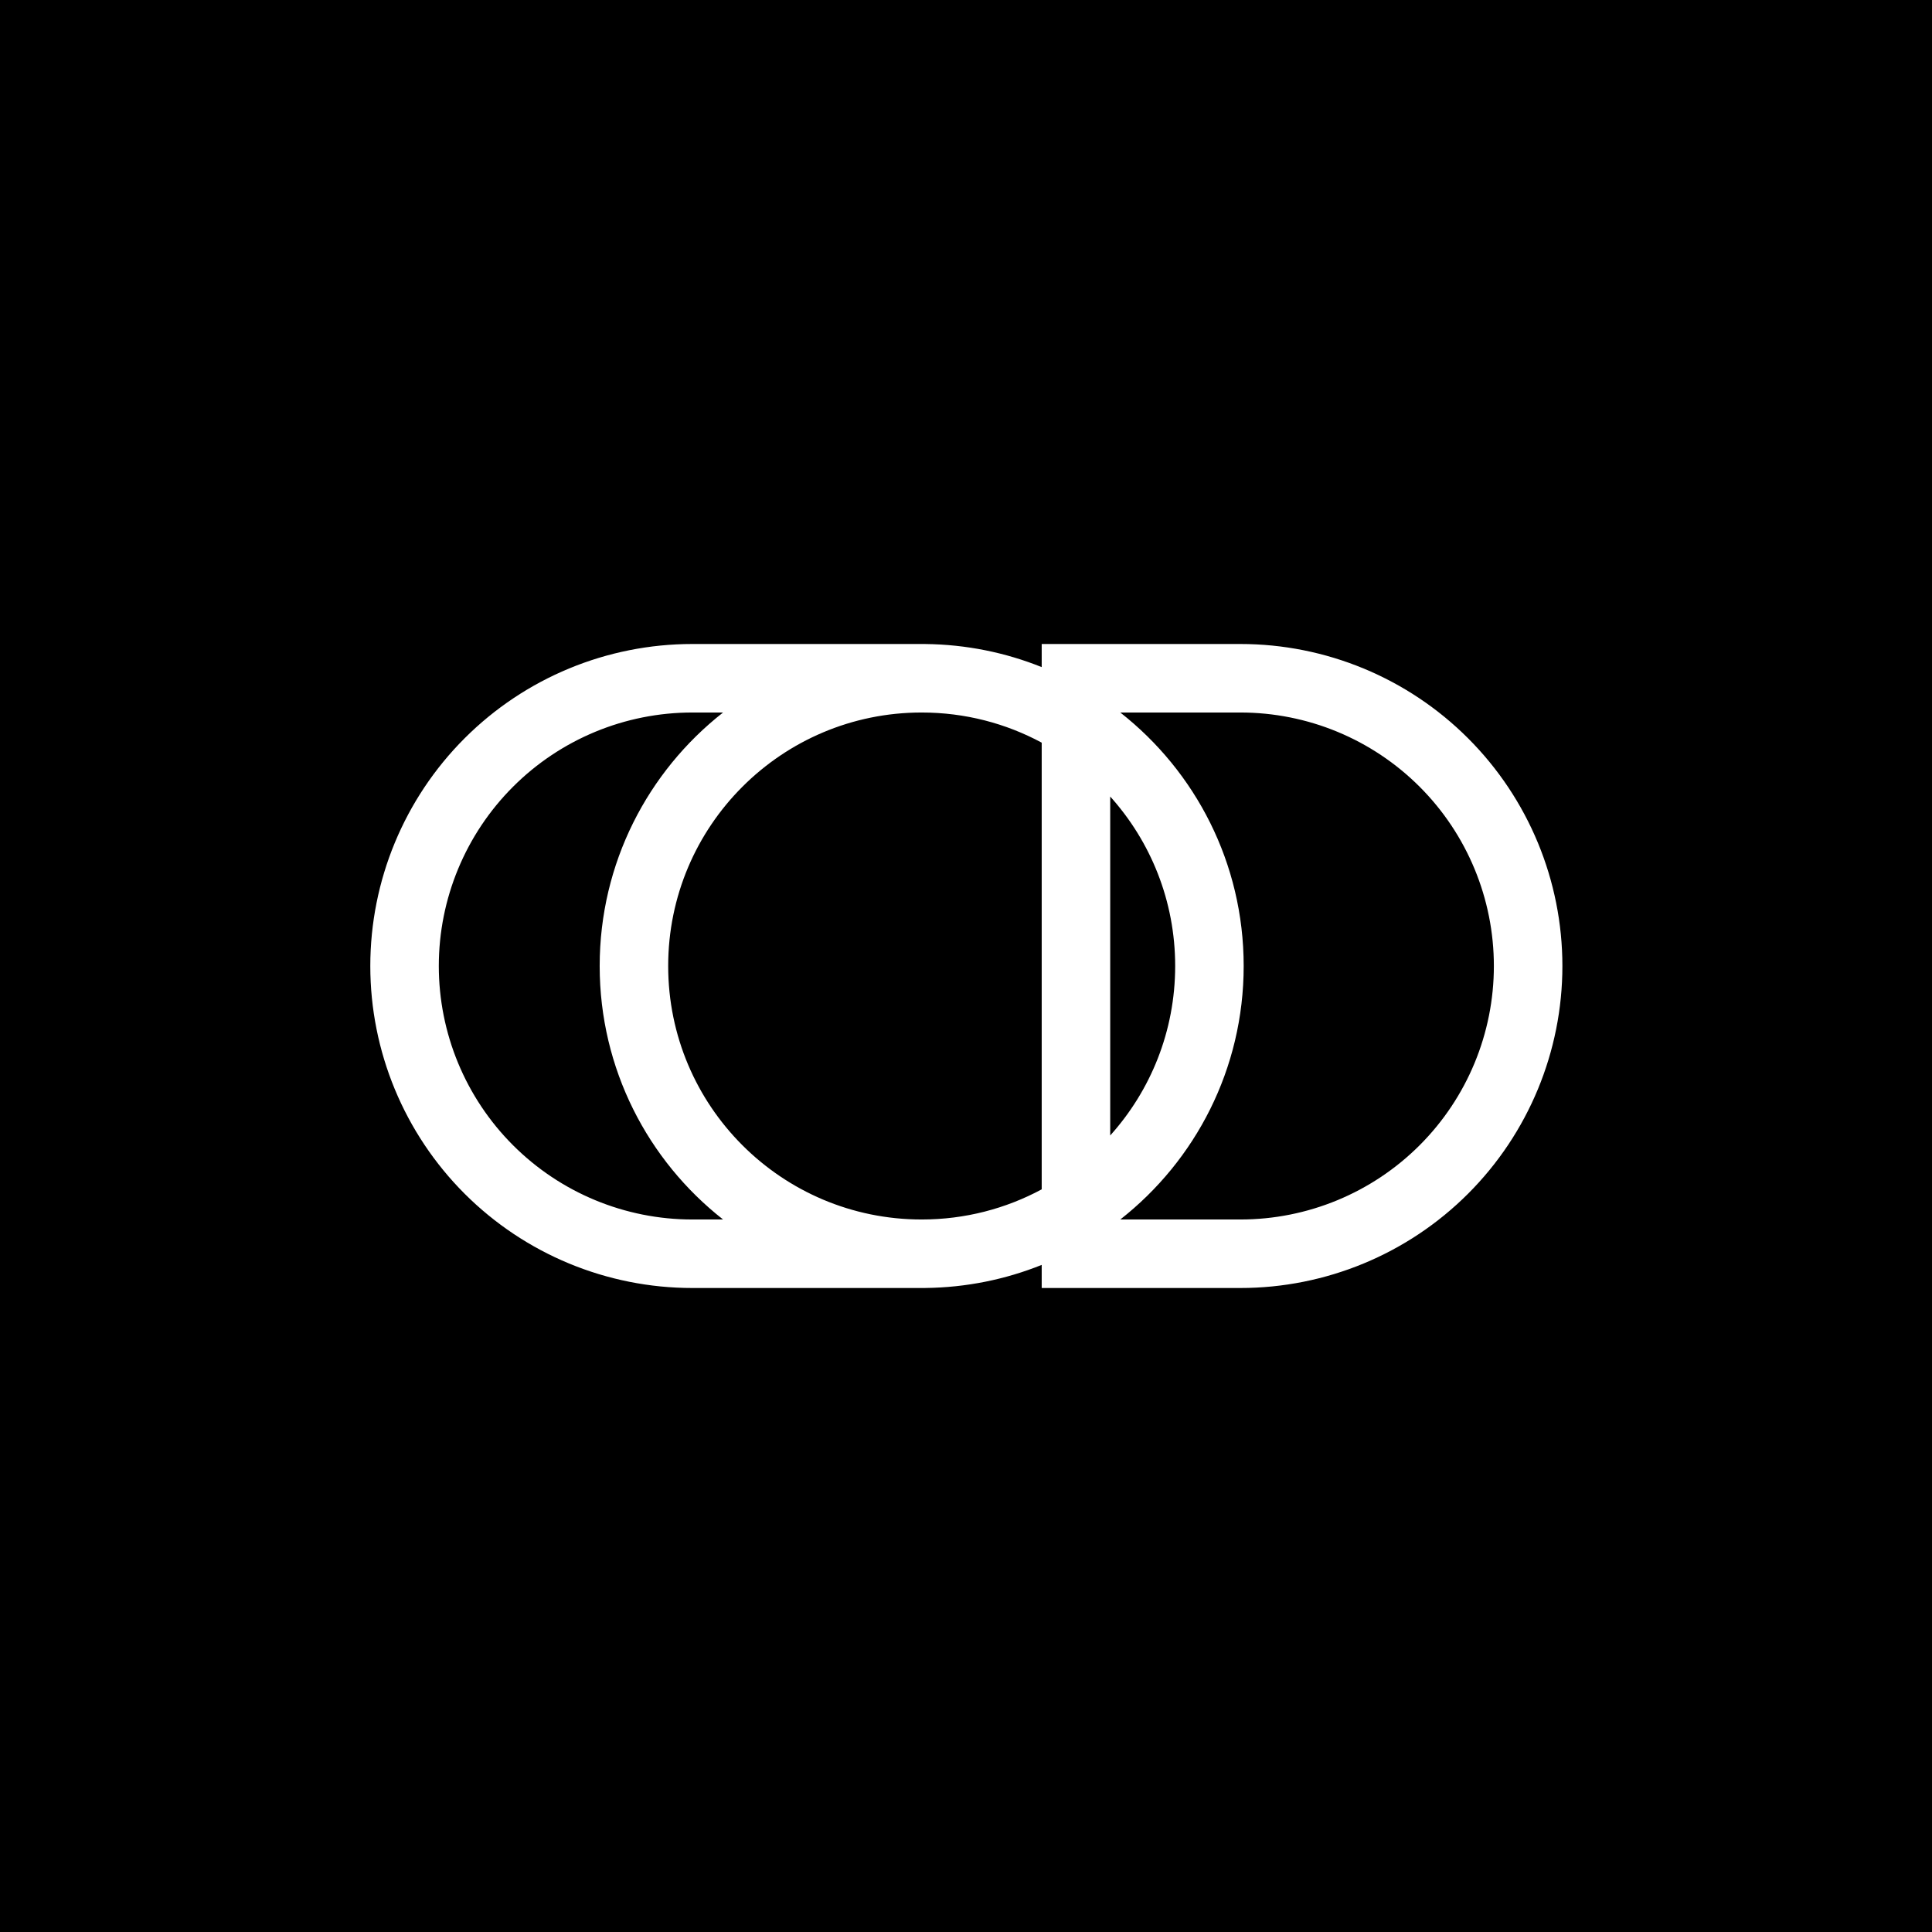<svg width="120" height="120" viewBox="0 0 120 120" fill="none" xmlns="http://www.w3.org/2000/svg">
<rect width="120" height="120" fill="black"/>
<g clip-path="url(#clip0_18_237)">
<g style="mix-blend-mode:hard-light">
<path fill-rule="evenodd" clip-rule="evenodd" d="M43 44.255C38.824 44.255 34.82 45.912 31.866 48.866C28.912 51.82 27.255 55.824 27.255 60C27.255 64.177 28.912 68.18 31.866 71.134C34.82 74.088 38.824 75.745 43 75.745H44.911C40.245 72.084 37.247 66.392 37.247 60C37.247 53.608 40.245 47.916 44.911 44.255H43ZM57.468 40.001V40H57.247H43C37.696 40 32.61 42.105 28.857 45.857C25.105 49.61 23 54.696 23 60C23 65.304 25.105 70.39 28.857 74.143C32.61 77.895 37.696 80 43 80H57.247H57.468V79.999C60.023 79.971 62.463 79.465 64.702 78.565V80H77.043C82.347 80 87.433 77.895 91.185 74.143C94.938 70.39 97.043 65.304 97.043 60C97.043 54.696 94.938 49.61 91.185 45.857C87.433 42.105 82.347 40 77.043 40H64.702V41.435C62.463 40.535 60.023 40.029 57.468 40.001ZM64.702 46.128C62.483 44.933 59.944 44.255 57.247 44.255C48.55 44.255 41.502 51.303 41.502 60C41.502 68.697 48.55 75.745 57.247 75.745C59.944 75.745 62.483 75.067 64.702 73.872V46.128ZM68.957 70.526V49.474C71.466 52.263 72.992 55.953 72.992 60C72.992 64.047 71.466 67.737 68.957 70.526ZM69.583 75.745C74.249 72.084 77.247 66.392 77.247 60C77.247 53.608 74.249 47.916 69.583 44.255H77.043C81.219 44.255 85.222 45.912 88.176 48.866C91.13 51.82 92.787 55.824 92.787 60C92.787 64.177 91.13 68.18 88.176 71.134C85.222 74.088 81.219 75.745 77.043 75.745H69.583Z" fill="white"/>
</g>
</g>
<defs>
<clipPath id="clip0_18_237">
<rect width="74.783" height="40" fill="white" transform="translate(23 40)"/>
</clipPath>
</defs>
</svg>
